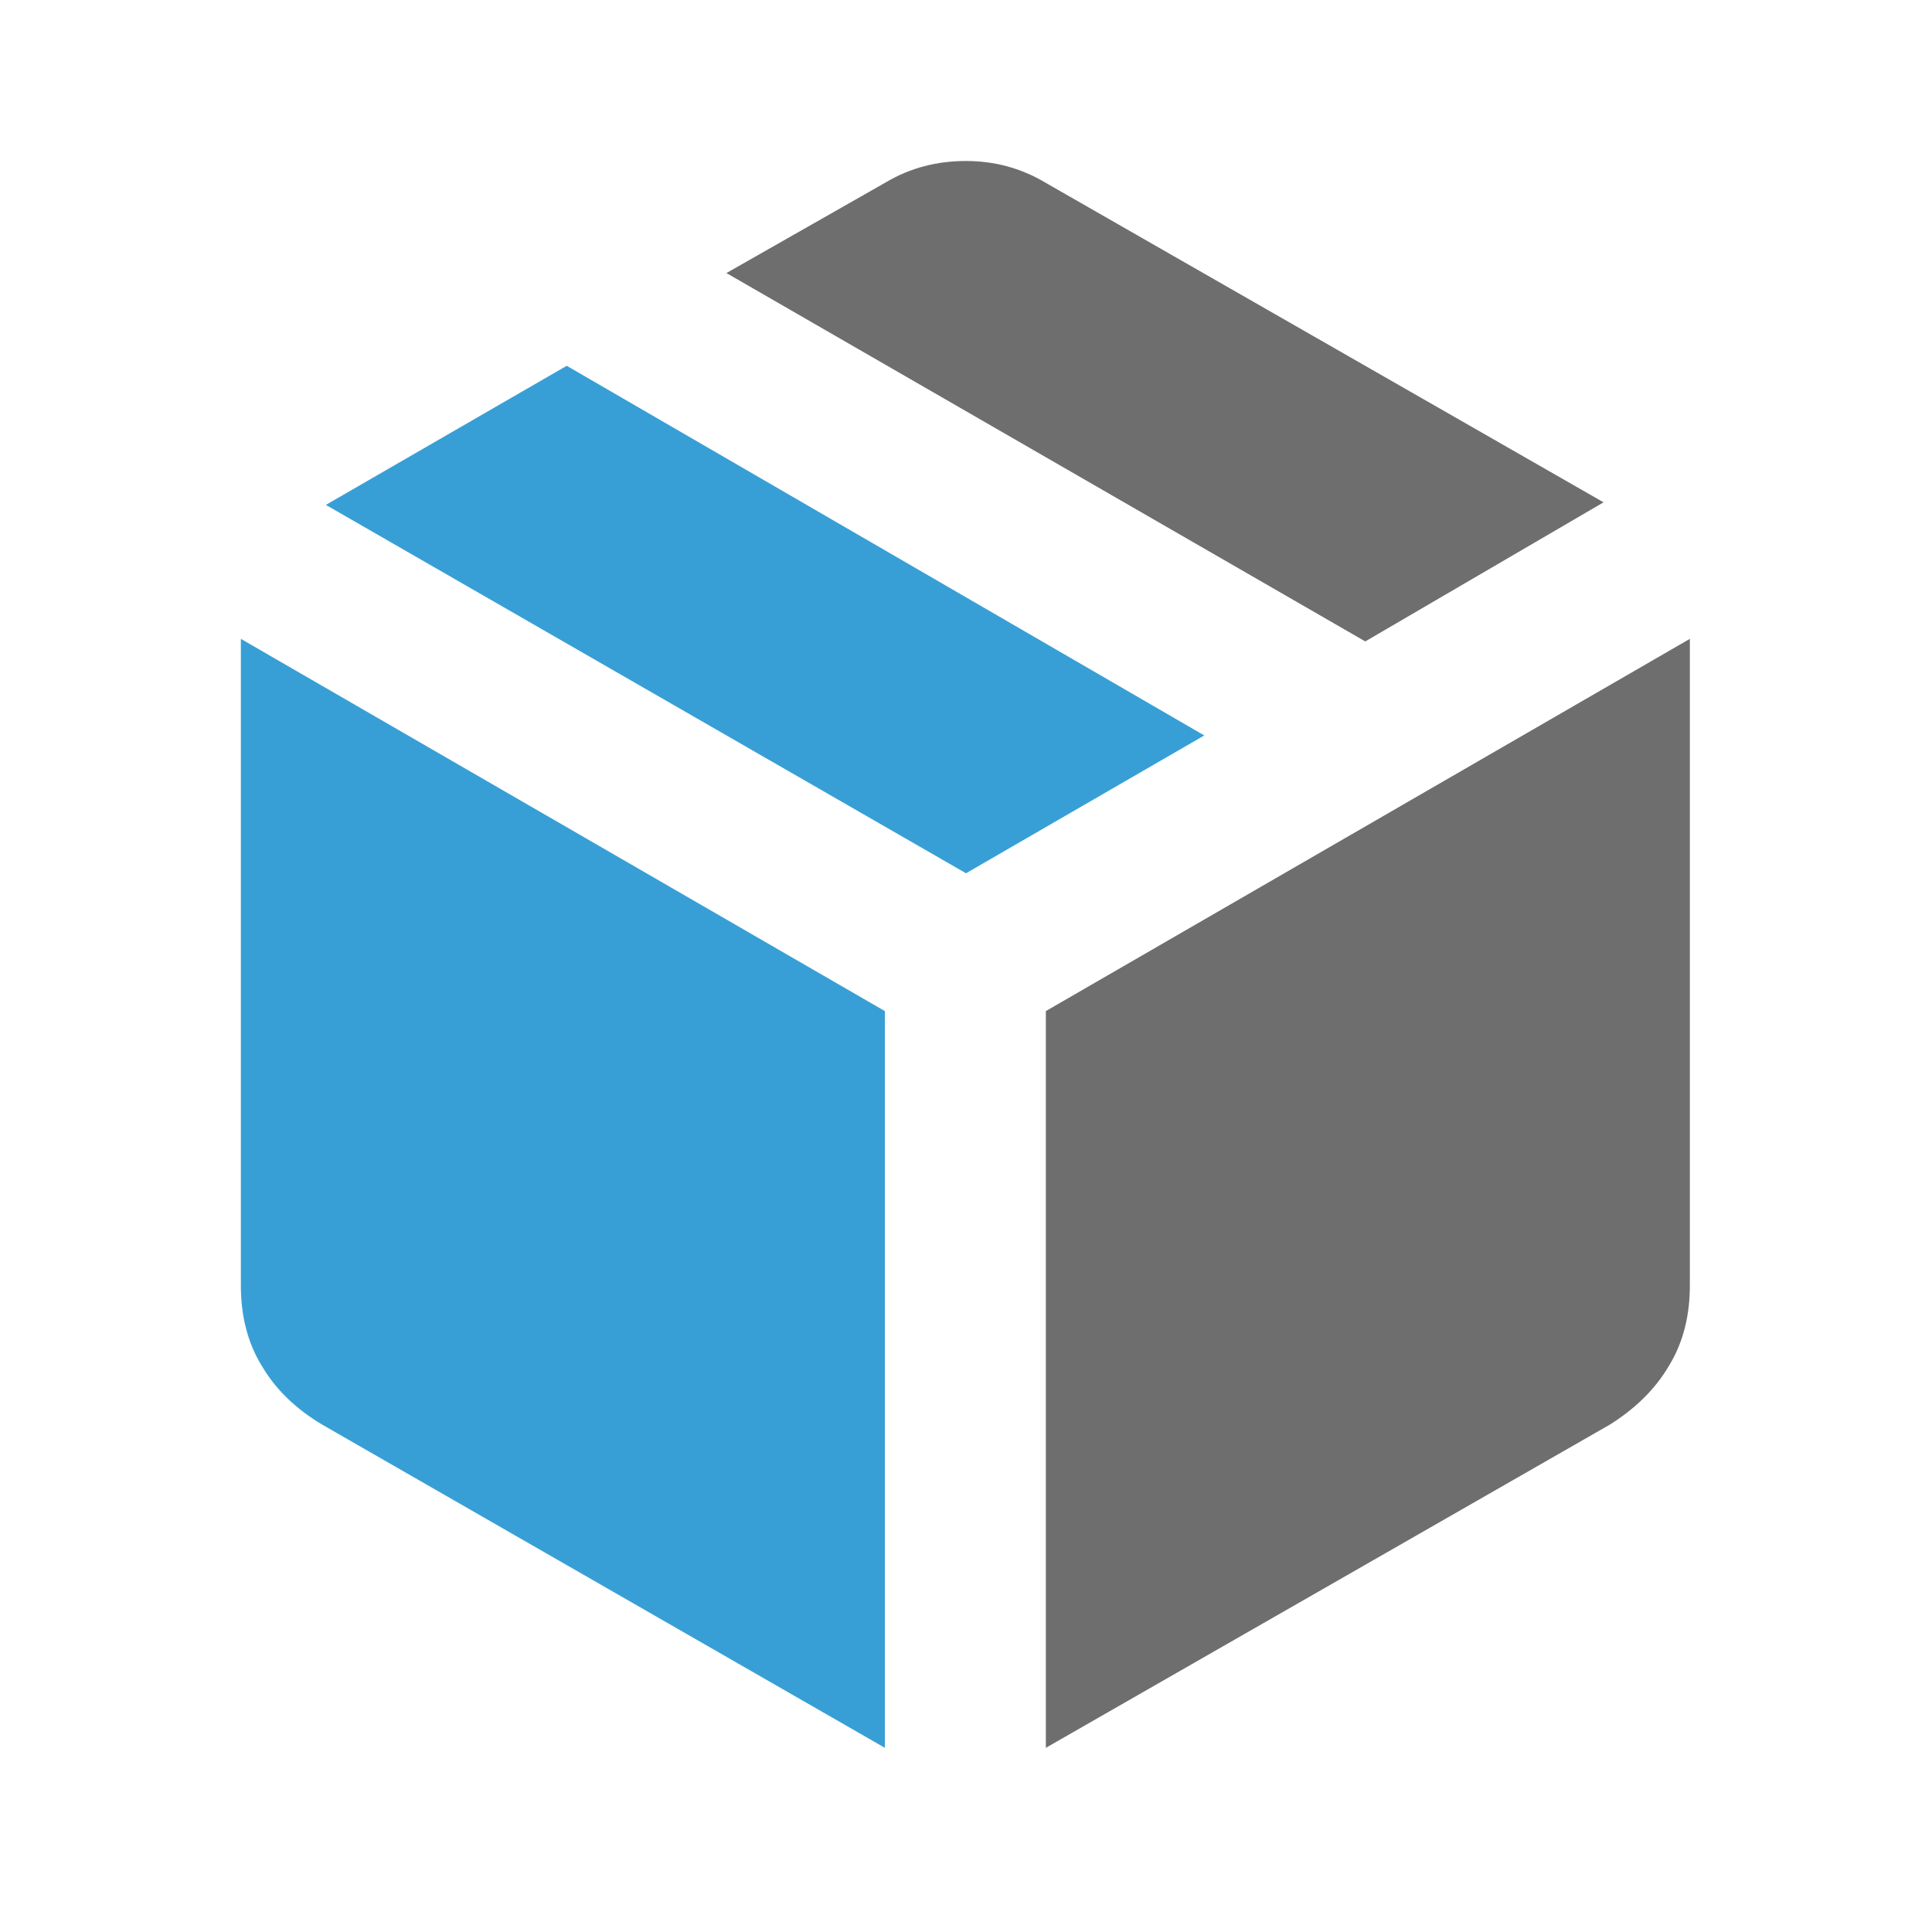 <svg width="15" height="15" viewBox="0 0 15 15" fill="none" xmlns="http://www.w3.org/2000/svg" xmlns:xlink="http://www.w3.org/1999/xlink">
	<desc>
			Created with Pixso.
	</desc>
	<defs>
		<clipPath id="clip80_15">
			<rect id="material-symbols--package-2.svg" width="15" height="15" fill="white" fill-opacity="0"/>
		</clipPath>
	</defs>
	<g clip-path="url(#clip80_15)">
		<path id="path" d="M8.12 13.57L12.5 11.06C12.69 10.94 12.85 10.79 12.96 10.6C13.07 10.42 13.12 10.21 13.12 9.98L13.12 4.96L8.12 7.85L8.12 13.57ZM10.6 4.98L12.45 3.9L8.12 1.42C7.92 1.3 7.71 1.25 7.5 1.25C7.28 1.25 7.07 1.3 6.87 1.42L5.64 2.12L10.6 4.98Z" fill="#6E6E6E" fill-opacity="1" fill-rule="nonzero"/>
		<path id="path" d="M9.35 5.71L7.5 6.78L2.53 3.92L4.4 2.84L9.35 5.71Z" fill="#389FD6" fill-opacity="1" fill-rule="evenodd"/>
		<path id="path" d="M6.87 7.85L6.87 13.57L2.5 11.06C2.3 10.94 2.14 10.79 2.03 10.6C1.92 10.42 1.87 10.21 1.87 9.98L1.87 4.96L6.87 7.85Z" fill="#389FD6" fill-opacity="1" fill-rule="evenodd"/>
	</g>
</svg>
